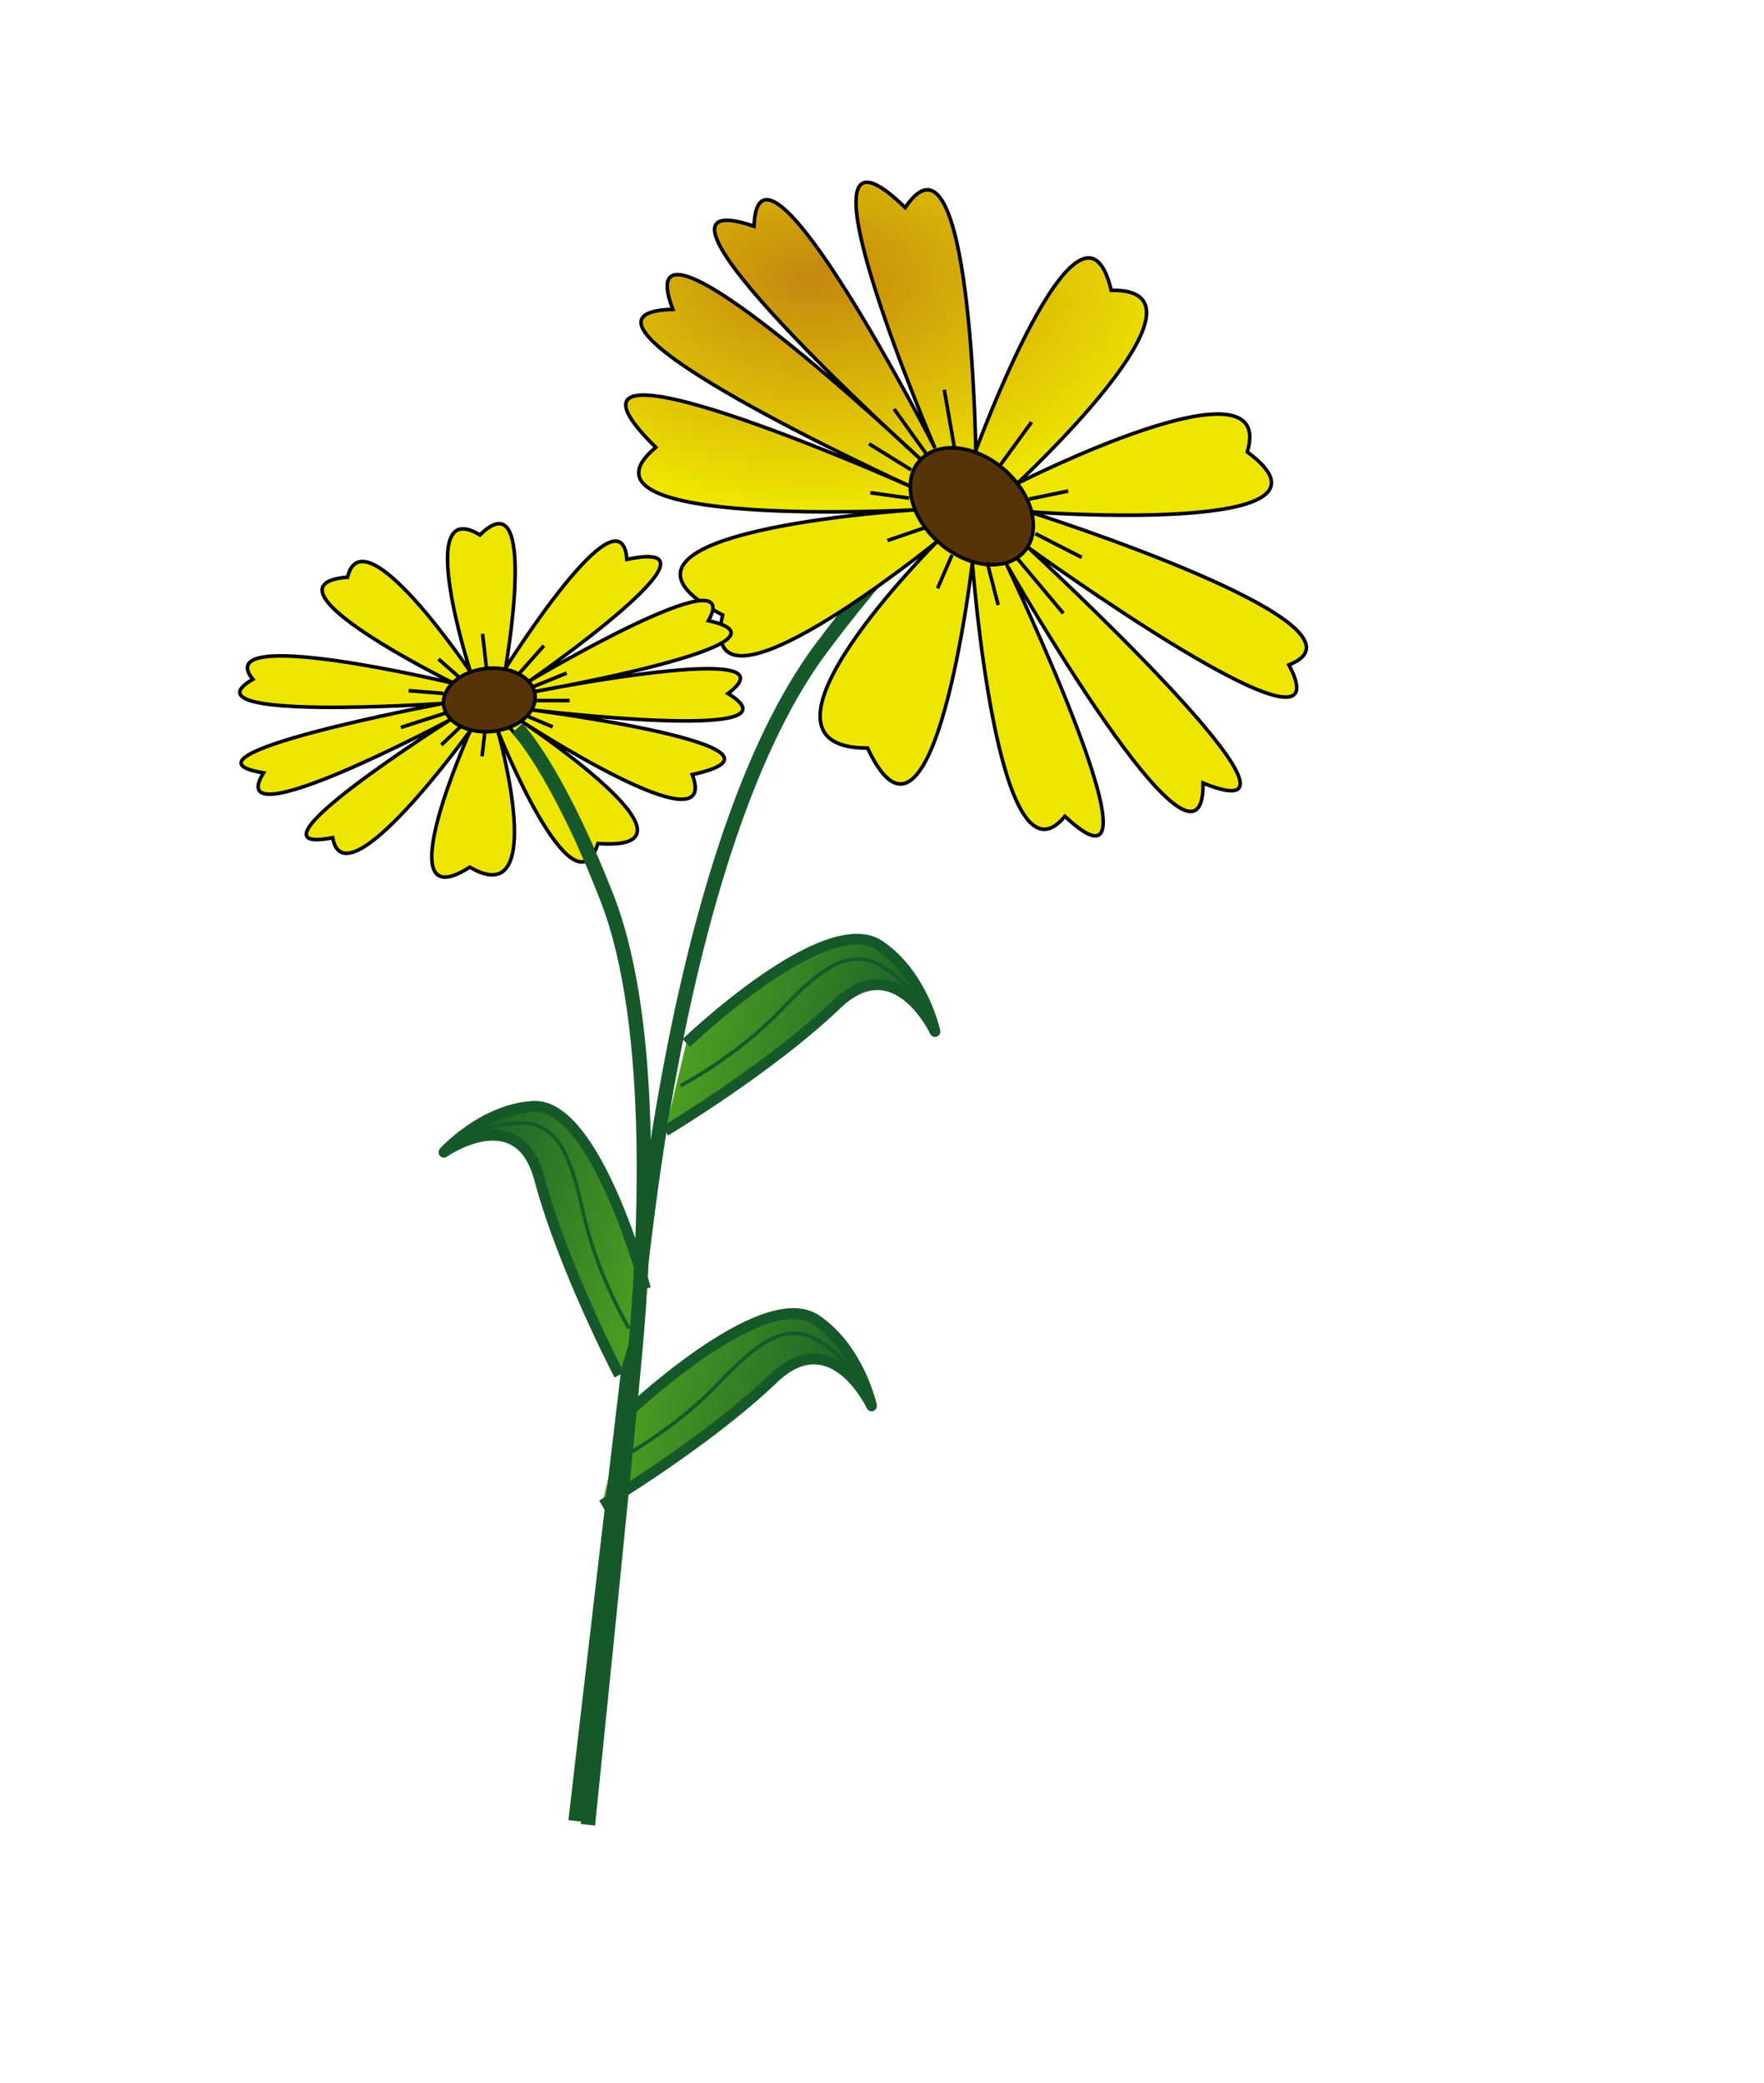 <?xml version="1.0" encoding="UTF-8"?>
<svg viewBox="0 0 491.78 580.68" xmlns="http://www.w3.org/2000/svg">
 <defs>
  <linearGradient id="g" x1="-1.2e-5" x2="1" y1=".5" y2=".5">
   <stop stop-color="#17592a" offset=".006"/>
   <stop stop-color="#4d9d22" offset="1"/>
  </linearGradient>
  <linearGradient id="a" x1="1" x2="1.2e-5" y1=".5" y2=".5">
   <stop stop-color="#17592a" offset=".006"/>
   <stop stop-color="#4d9d22" offset="1"/>
  </linearGradient>
  <radialGradient id="e" x1="1" cx="241.96" cy="36.5" r="87.281" gradientTransform="matrix(1.396 -.57 .546 .777 -161.19 196.16)" gradientUnits="userSpaceOnUse">
   <stop stop-color="#c5870f" offset=".006"/>
   <stop stop-color="#eee600" offset=".798"/>
  </radialGradient>
  <radialGradient id="f" x2="0" cx="241.96" cy="36.5" r="87.281" gradientTransform="matrix(1.396 -.57 .546 .777 -161.19 196.16)" gradientUnits="userSpaceOnUse">
   <stop stop-color="#c5870f" offset=".006"/>
   <stop stop-color="#eee600" offset=".798"/>
  </radialGradient>
 </defs>
 <g transform="rotate(7.781 213.99 261.8)">
  <g stroke="#165829" stroke-linejoin="round">
   <g transform="matrix(.98 .133 -.13 .997 53.698 -29.876)" vector-effect="non-scaling-stroke">
    <path d="m194.84 404.53s27.944-46.083 45.358-40.377c13.96 4.574 21.464 18.872 21.464 18.872s-16.874-19.507-28.754 0c-13.364 21.944-37.258 46.522-37.258 46.522" fill="url(#a)" stroke-width="3"/>
    <path d="m196.46 416.38s13.229-12.142 21.599-27.503 13.229-19.311 19.709-19.896 17.414 6.583 17.414 6.583" fill="none"/>
   </g>
   <path d="m259.71 121.79s-16.963 12.714-41.827 57.553-26.955 125.25-26.72 161.56 3.074 171.72 3.074 171.72" fill="none" stroke-width="4"/>
  </g>
  <g vector-effect="non-scaling-stroke">
   <g transform="matrix(.98 .133 -.13 .997 40.024 -31.258)" stroke="#165829" stroke-linejoin="round">
    <path d="m198.31 299.35s27.944-46.083 45.358-40.377c13.96 4.574 21.464 18.872 21.464 18.872s-16.874-19.507-28.754 0c-13.364 21.944-37.258 46.522-37.258 46.522" fill="url(#a)" stroke-width="3"/>
    <path d="m199.93 311.2s13.229-12.142 21.599-27.503 13.229-19.311 19.709-19.896 17.414 6.583 17.414 6.583" fill="none"/>
   </g>
   <g transform="matrix(.98 .133 -.13 .997 20.236 -35.123)">
    <g stroke="#000">
     <path d="m253.59 120.78s-26.455-90.85-37.158-59.709c-43.355-23.424 25.886 62.05 25.886 62.05s-73.45-79.046-65.641-45.863c-43.842-2.412 62.619 49.953 62.619 49.953s-101.7-52.989-78.566-21.72c-38.278 11.526 77.648 29.674 77.648 29.674s-120.25-17.799-72.074 8.453c-20.595 29.182 75.117-2.512 75.117-2.512s-94.716 31.929-44.538 42.357c1.526 35.184 52.981-35.63 52.981-35.63s-41.31 70.788-3.7 60.435c28.67 33.148 14.792-57.329 14.792-57.329s31.621 87.936 43.933 60.924c38.403 19.934-34.555-63.018-34.555-63.018s79.446 78.059 69.687 43.893c43.343 4.985-65.052-49.975-65.052-49.975s104.97 38.405 79.658 12.041c24.213-17.869-81.951-21.648-81.951-21.648s92.442-18.056 54.878-32.154c0.869-29.217-60.257 25.475-60.257 25.475s42.922-67.899 11.299-58.569c-17.594-31.698-25.006 52.873-25.006 52.873z" fill="url(#e)"/>
     <path d="m239.29 127.21c-3.742 6.567 0.99 15.799 10.569 20.621 9.58 4.823 20.38 3.408 24.123-3.16 3.743-6.566-0.989-15.799-10.57-20.621-9.579-4.822-20.38-3.407-24.122 3.16z" fill="#583307"/>
     <g fill="none">
      <line x1="266.66" x2="261.34" y1="109.03" y2="122.82"/>
      <line x1="247.45" x2="240.52" y1="121.31" y2="106.85"/>
      <line x1="240.19" x2="228.31" y1="125.17" y2="115.72"/>
      <line x1="238.96" x2="228.04" y1="138.41" y2="139.84"/>
      <line x1="237.45" x2="224.06" y1="130.72" y2="126.87"/>
      <line x1="254.85" x2="253.39" y1="150.45" y2="160.41"/>
      <line x1="264.94" x2="271.11" y1="149.75" y2="160.37"/>
      <line x1="273.05" x2="289.45" y1="146.62" y2="157.76"/>
      <line x1="275.96" x2="290.32" y1="138.55" y2="141.45"/>
      <line x1="271.7" x2="281.74" y1="129.76" y2="124.71"/>
      <line x1="245.45" x2="236.23" y1="145.14" y2="151.34"/>
     </g>
    </g>
   </g>
   <g transform="matrix(.98 .133 -.13 .997 47.303 -21.808)" stroke="#165829" stroke-linejoin="round">
    <path d="m196.88 359.67s-27.164-46.083-44.092-40.377c-13.571 4.574-20.865 18.872-20.865 18.872s16.403-19.507 27.951 0c12.991 21.944 36.218 46.522 36.218 46.522" fill="url(#g)" stroke-width="3"/>
    <path d="m195.31 371.52s-12.86-12.142-20.996-27.503-12.86-19.311-19.158-19.896-16.928 6.583-16.928 6.583" fill="none"/>
   </g>
   <g transform="matrix(.98 .133 -.13 .997 28.699 -18.889)">
    <g stroke="#000">
     <path d="m131.16 198.92s17.78-57.934 24.974-38.076c29.138-14.937-17.397 39.569-17.397 39.569s49.364-50.407 44.116-29.246c29.465-1.538-42.085 31.854-42.085 31.854s68.352-33.791 52.803-13.851c25.726 7.35-52.186 18.923-52.186 18.923s80.816-11.35 48.44 5.39c13.842 18.609-50.485-1.602-50.485-1.602s63.657 20.361 29.933 27.011c-1.026 22.436-35.607-22.721-35.607-22.721s27.764 45.141 2.487 38.539c-19.269 21.138-9.942-36.558-9.942-36.558s-21.252 56.076-29.527 38.851c-25.81 12.711 23.224-40.186 23.224-40.186s-53.394 49.777-46.835 27.99c-29.13 3.179 43.72-31.869 43.72-31.869s-70.547 24.49-53.537 7.678c-16.273-11.395 55.078-13.805 55.078-13.805s-62.128-11.514-36.882-20.504c-0.584-18.632 40.497 16.245 40.497 16.245s-28.847-43.298-7.594-37.349c11.825-20.214 16.806 33.717 16.806 33.717z" fill="url(#f)"/>
     <path d="m140.77 203.02c2.515 4.188-0.665 10.075-7.103 13.15-6.439 3.075-13.697 2.173-16.213-2.015-2.515-4.187 0.665-10.075 7.104-13.15 6.438-3.075 13.697-2.173 16.212 2.015z" fill="#583307"/>
     <g fill="none">
      <line x1="122.37" x2="125.95" y1="191.43" y2="200.22"/>
      <line x1="135.29" x2="139.94" y1="199.26" y2="190.04"/>
      <line x1="140.16" x2="148.15" y1="201.72" y2="195.69"/>
      <line x1="140.99" x2="148.33" y1="210.17" y2="211.08"/>
      <line x1="142.01" x2="151.01" y1="205.26" y2="202.8"/>
      <line x1="130.31" x2="131.29" y1="217.84" y2="224.19"/>
      <line x1="123.53" x2="119.38" y1="217.4" y2="224.17"/>
      <line x1="118.08" x2="107.06" y1="215.4" y2="222.5"/>
      <line x1="116.12" x2="106.47" y1="210.25" y2="212.1"/>
      <line x1="118.99" x2="112.24" y1="204.65" y2="201.43"/>
      <line x1="136.63" x2="142.82" y1="214.46" y2="218.41"/>
     </g>
    </g>
   </g>
  </g>
  <path d="m136.89 213.04s12.206 9.385 31.155 43.379 23.635 96.042 24.938 124.09 4.81 132.7 4.81 132.7" fill="none" stroke="#165829" stroke-linejoin="round" stroke-width="4"/>
 </g>
</svg>
